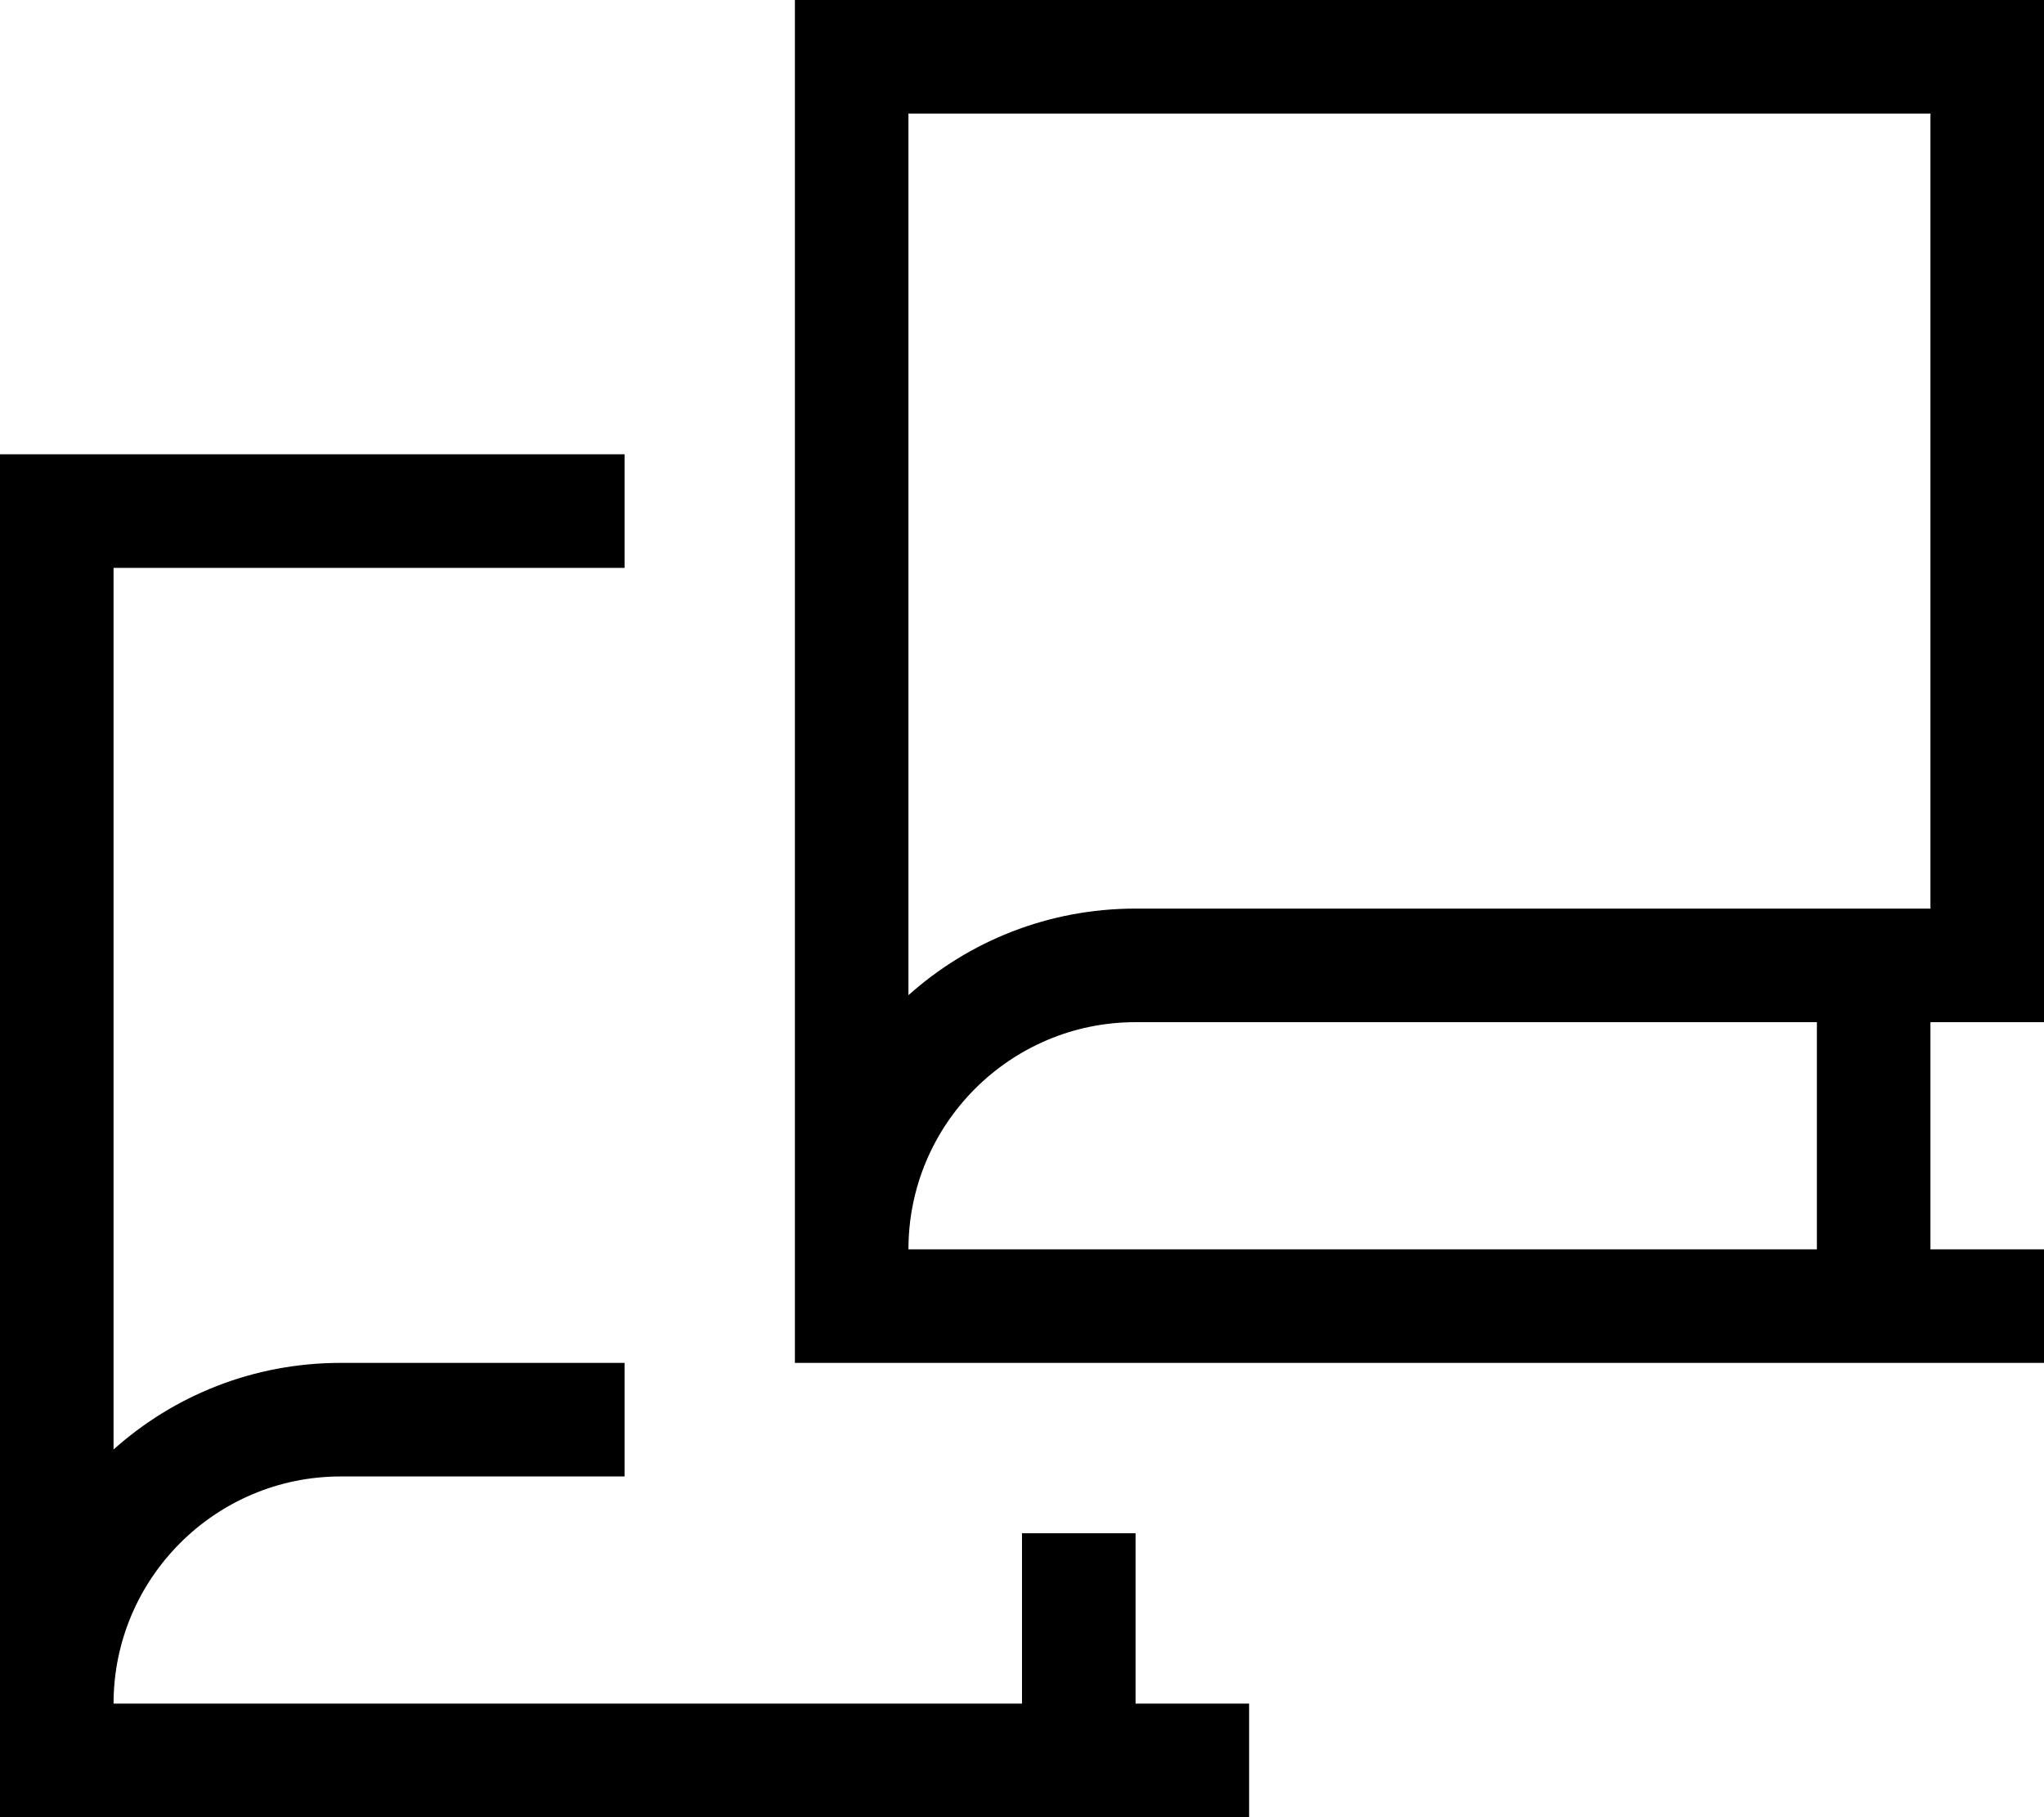 <svg xmlns="http://www.w3.org/2000/svg" viewBox="0 0 576 512"><!--! Font Awesome Pro 7.1.0 by @fontawesome - https://fontawesome.com License - https://fontawesome.com/license (Commercial License) Copyright 2025 Fonticons, Inc. --><path fill="currentColor" d="M224 0l352 0 0 288-32 0 0 64 32 0 0 32-352 0c0-10.7 0-21.3 0-32l0 0 0-336 0-16zm96 288c-35.3 0-64 28.7-64 64l256 0 0-64-192 0zm-64-7.6c17-15.2 39.4-24.4 64-24.4l224 0 0-224-288 0 0 248.4zM16 128l160 0 0 32-144 0 0 248.4C49 393.2 71.4 384 96 384l80 0 0 32-80 0c-35.3 0-64 28.7-64 64l256 0 0-48 32 0 0 48 32 0 0 32-352 0 0-32 0 0 0-336 0-16 16 0z"/></svg>